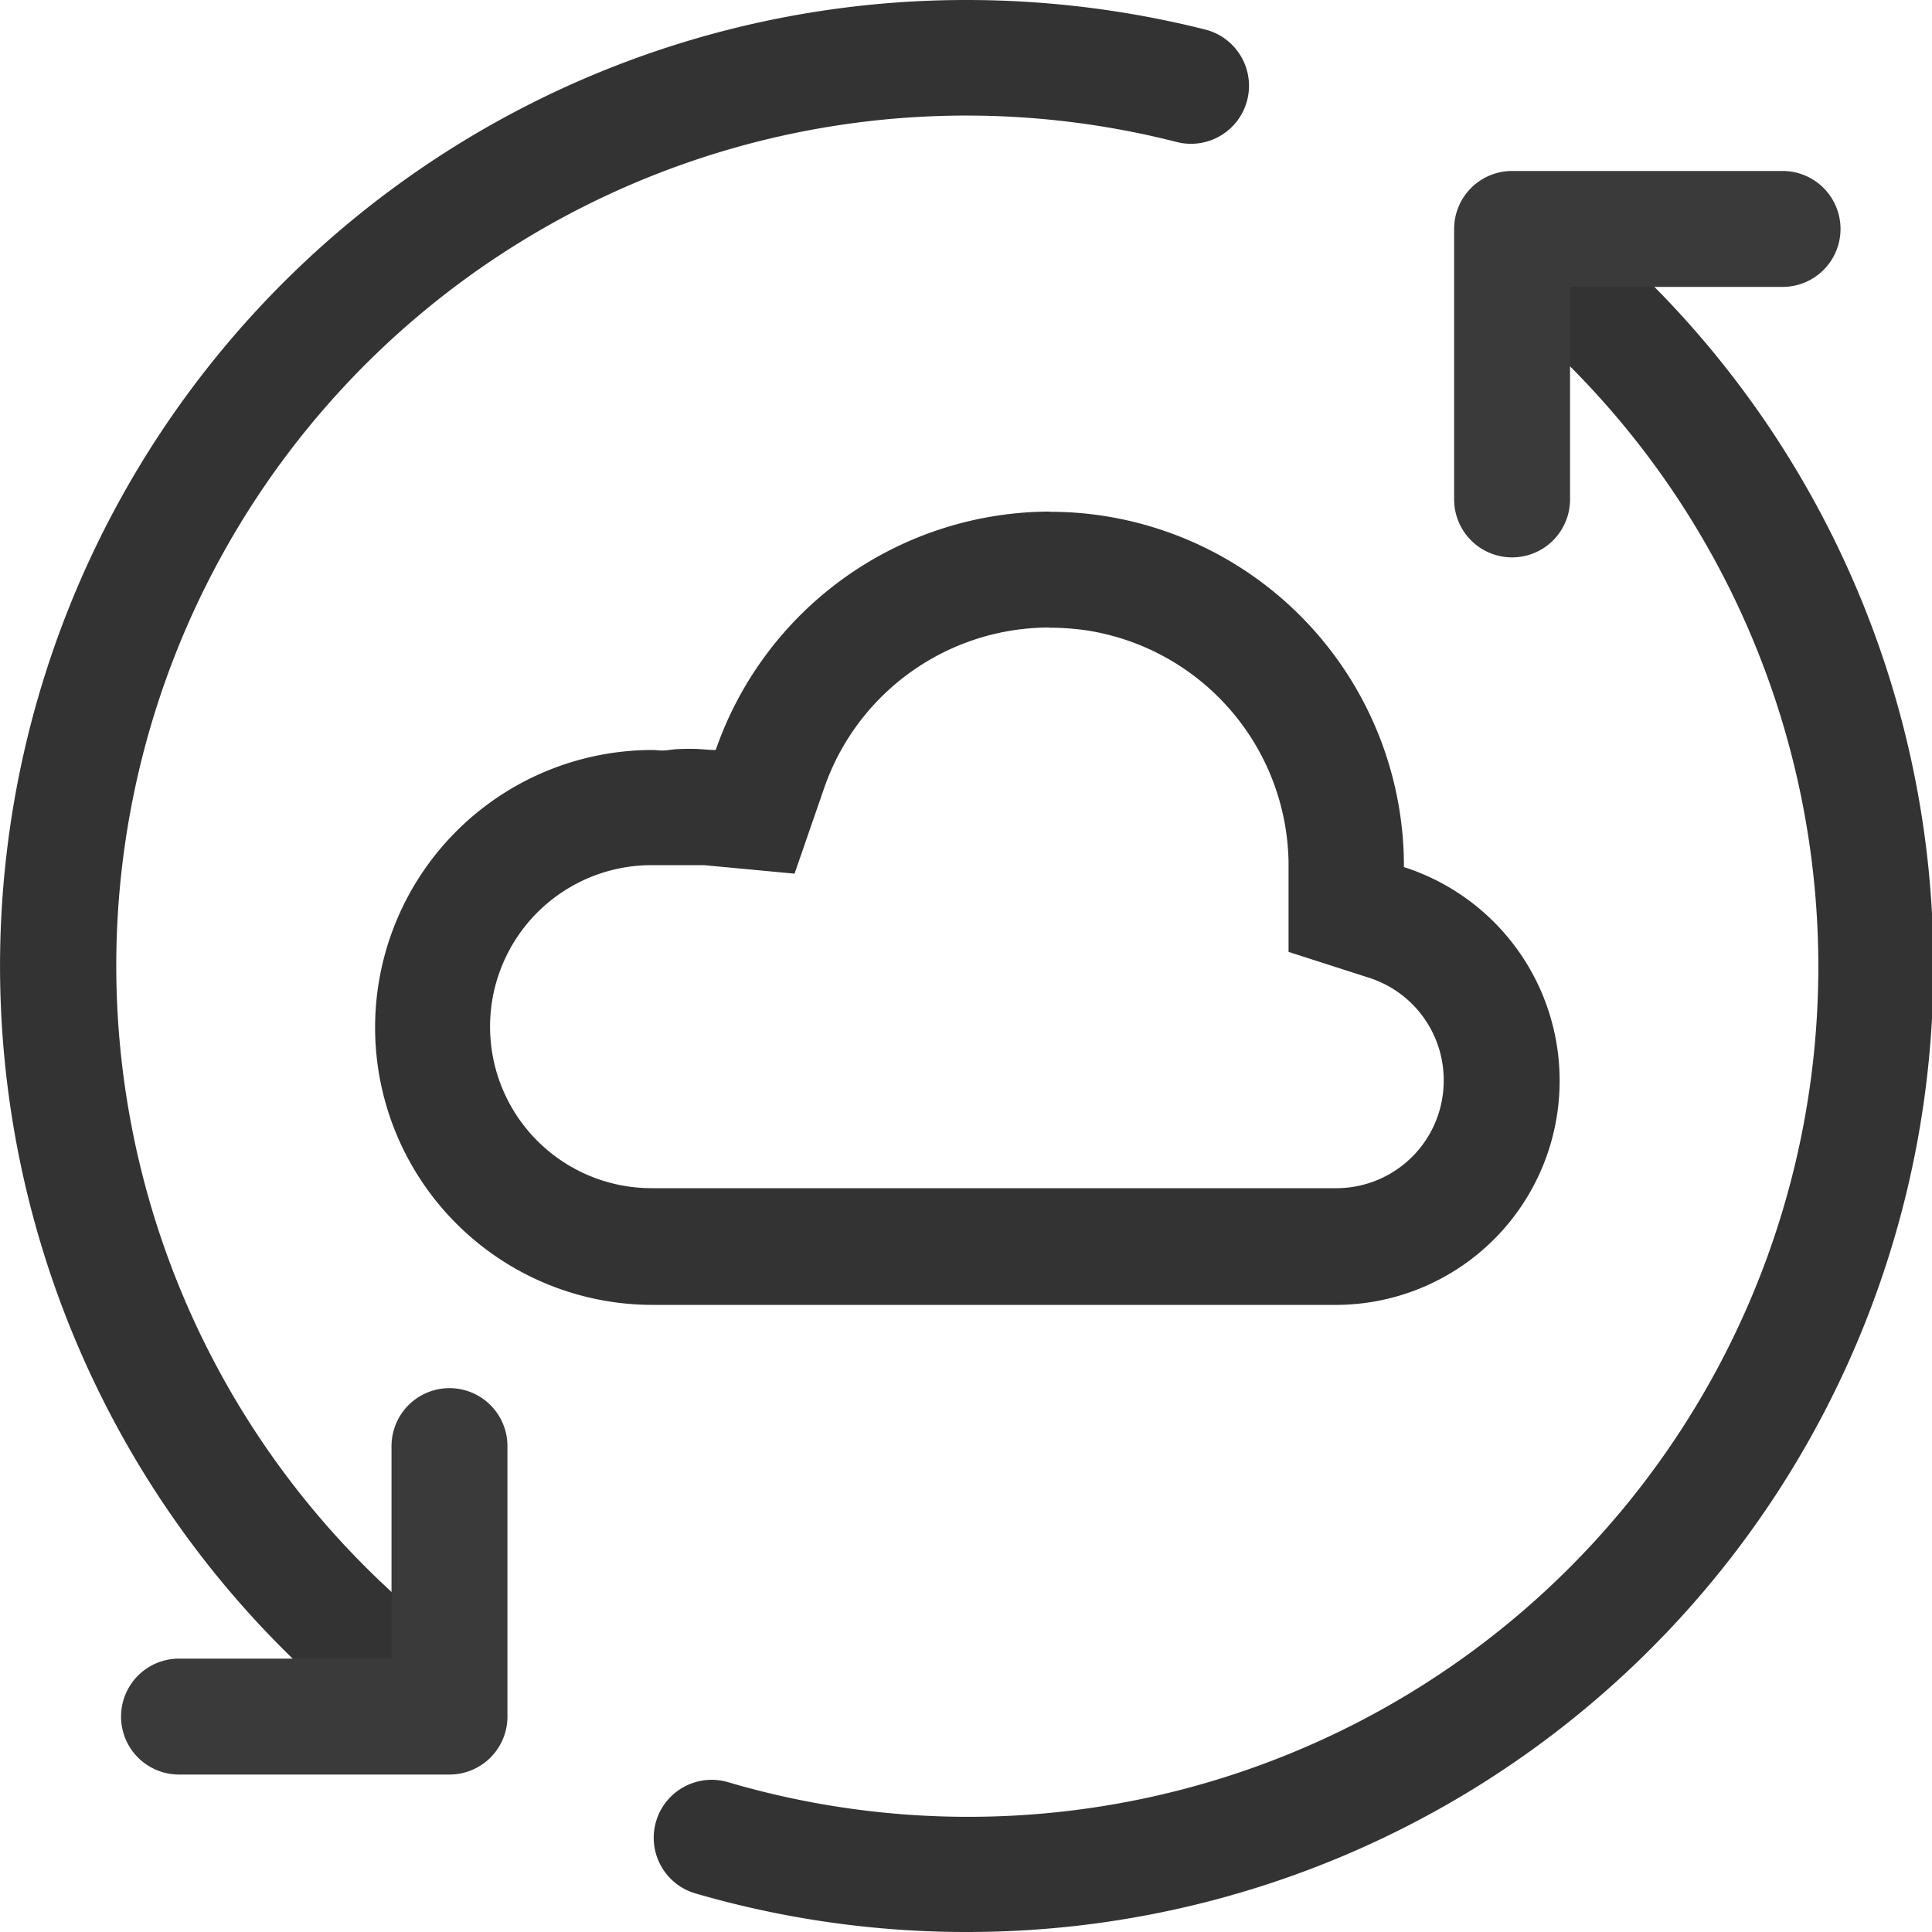 <?xml version="1.0" standalone="no"?><!DOCTYPE svg PUBLIC "-//W3C//DTD SVG 1.1//EN" "http://www.w3.org/Graphics/SVG/1.1/DTD/svg11.dtd"><svg t="1629106759581" class="icon" viewBox="0 0 1024 1024" version="1.1" xmlns="http://www.w3.org/2000/svg" p-id="1607" xmlns:xlink="http://www.w3.org/1999/xlink" width="200" height="200"><defs><style type="text/css"></style></defs><path d="M556.189 332.698a133.837 133.837 0 0 1 20.48 1.536 126.362 126.362 0 0 1 106.291 122.88v47.411l42.701 13.722A56.934 56.934 0 0 1 765.187 573.44a56.934 56.934 0 0 1-56.115 56.32H345.347a85.606 85.606 0 1 1 0-171.213h27.75l48.026 4.506 15.77-45.568a126.362 126.362 0 0 1 119.296-84.89m0-61.44A187.904 187.904 0 0 0 379.344 397.517c-4.096 0-8.294-0.614-12.39-0.614s-8.294 0-12.39 0.614-5.837 0-8.704 0a147.046 147.046 0 1 0 0 294.093h363.725a118.682 118.682 0 0 0 117.043-117.658 118.784 118.784 0 0 0-82.534-114.381v-3.072a187.904 187.904 0 0 0-158.003-182.886 185.754 185.754 0 0 0-29.901-2.355z" fill="#333333" p-id="1608"></path><path d="M512.464 1024a513.945 513.945 0 0 1-143.974-20.48 30.72 30.72 0 0 1 17.203-58.982 450.56 450.56 0 0 0 409.6-783.462 30.72 30.72 0 0 1 38.502-47.923A512 512 0 0 1 512.464 1024zM197.482 906.65a30.72 30.72 0 0 1-20.48-7.475A512 512 0 0 1 512.464 0a518.963 518.963 0 0 1 126.362 15.667 30.72 30.72 0 0 1-15.155 59.597A450.56 450.56 0 0 0 217.552 852.685a30.72 30.72 0 0 1-20.48 53.965z" fill="#333333" p-id="1609"></path><path d="M801.437 295.424a30.72 30.72 0 0 1-30.72-30.72v-143.36a30.72 30.72 0 0 1 30.72-30.72h143.36a30.72 30.72 0 0 1 0 61.44h-112.64v112.64a30.72 30.72 0 0 1-30.72 30.72zM238.237 940.544h-143.36a30.72 30.72 0 1 1 0-61.44h112.64v-112.64a30.72 30.72 0 0 1 61.44 0v143.36a30.72 30.72 0 0 1-30.72 30.72z" fill="#3A3A3A" p-id="1610"></path></svg>